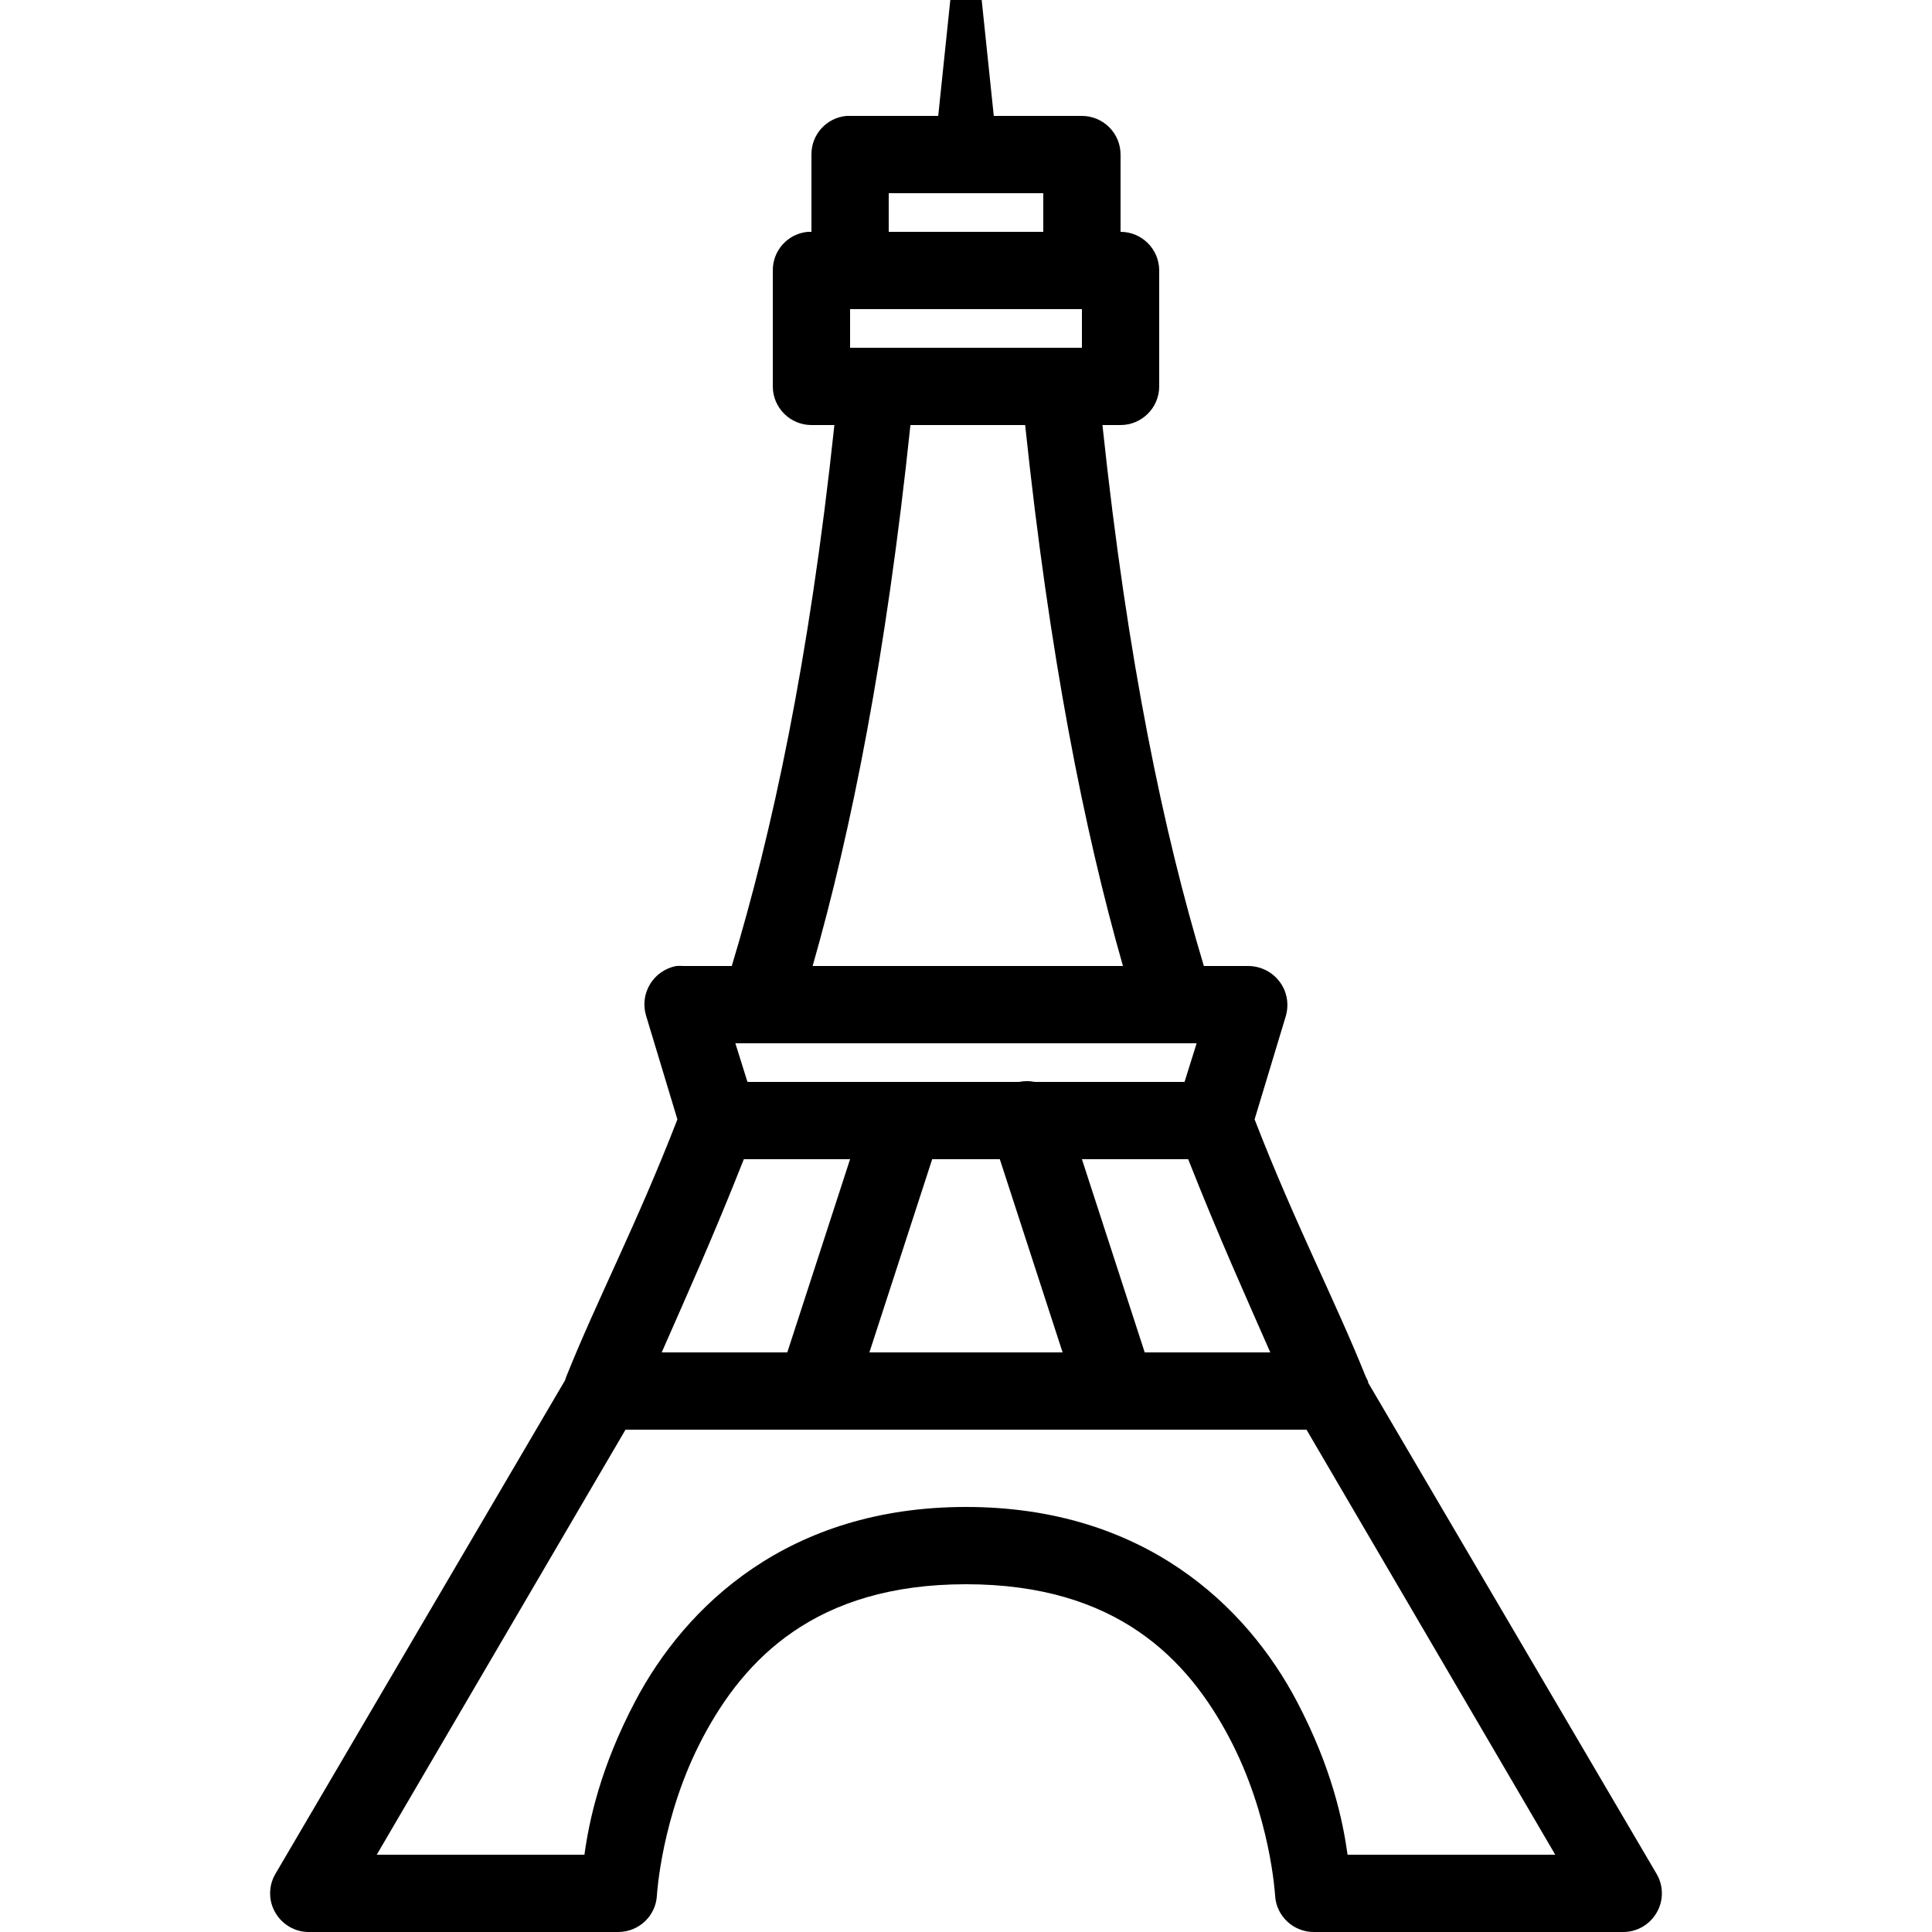 <svg xmlns="http://www.w3.org/2000/svg"  viewBox="0 0 50 50" width="50px" height="50px"><path d="M 24.594 0 L 24.281 3 L 22 3 C 21.969 3 21.938 3 21.906 3 C 21.391 3.047 20.996 3.48 21 4 L 21 6 C 20.969 6 20.938 6 20.906 6 C 20.391 6.047 19.996 6.48 20 7 L 20 10 C 20 10.551 20.449 11 21 11 L 21.594 11 C 20.938 17.148 19.977 21.559 18.938 25 L 17.688 25 C 17.625 24.996 17.562 24.996 17.5 25 C 17.219 25.055 16.973 25.223 16.824 25.469 C 16.676 25.711 16.637 26.008 16.719 26.281 L 17.531 28.969 C 16.496 31.645 15.453 33.637 14.656 35.625 C 14.645 35.656 14.633 35.688 14.625 35.719 L 7.125 48.5 C 6.945 48.812 6.945 49.195 7.129 49.504 C 7.309 49.812 7.641 50.004 8 50 L 16 50 C 16.527 50 16.969 49.59 17 49.062 C 17 49.062 17.113 47 18.188 44.969 C 19.262 42.938 21.102 41 25 41 C 28.898 41 30.738 42.938 31.812 44.969 C 32.887 47 33 49.062 33 49.062 C 33.031 49.59 33.473 50 34 50 L 42 50 C 42.359 50.004 42.691 49.812 42.871 49.504 C 43.055 49.195 43.055 48.812 42.875 48.5 L 35.406 35.781 C 35.406 35.77 35.406 35.762 35.406 35.75 L 35.375 35.688 C 35.367 35.668 35.355 35.645 35.344 35.625 C 34.547 33.637 33.504 31.645 32.469 28.969 L 33.281 26.281 C 33.363 25.977 33.305 25.652 33.113 25.402 C 32.922 25.152 32.629 25.004 32.312 25 L 31.156 25 C 30.121 21.562 29.184 17.148 28.531 11 L 29 11 C 29.551 11 30 10.551 30 10 L 30 7 C 30 6.449 29.551 6 29 6 L 29 4 C 29 3.449 28.551 3 28 3 L 25.719 3 L 25.406 0 Z M 23 5 L 27 5 L 27 6 L 23 6 Z M 22 8 L 28 8 L 28 9 L 22 9 Z M 23.562 11 L 26.531 11 C 27.16 16.973 28.055 21.473 29.062 25 L 21.031 25 C 22.039 21.473 22.934 16.973 23.562 11 Z M 19.031 27 L 30.969 27 L 30.656 28 L 26.781 28 C 26.648 27.973 26.508 27.973 26.375 28 L 19.344 28 Z M 19.25 30 L 22 30 L 20.375 35 L 17.125 35 C 17.766 33.539 18.465 31.992 19.25 30 Z M 24.125 30 L 25.875 30 L 27.5 35 L 22.5 35 Z M 28 30 L 30.75 30 C 31.535 31.992 32.234 33.539 32.875 35 L 29.625 35 Z M 16.188 37 L 33.812 37 L 40.25 48 L 34.875 48 C 34.754 47.121 34.465 45.746 33.562 44.031 C 32.262 41.562 29.602 39 25 39 C 20.398 39 17.738 41.562 16.438 44.031 C 15.535 45.746 15.246 47.121 15.125 48 L 9.75 48 Z"/></svg>